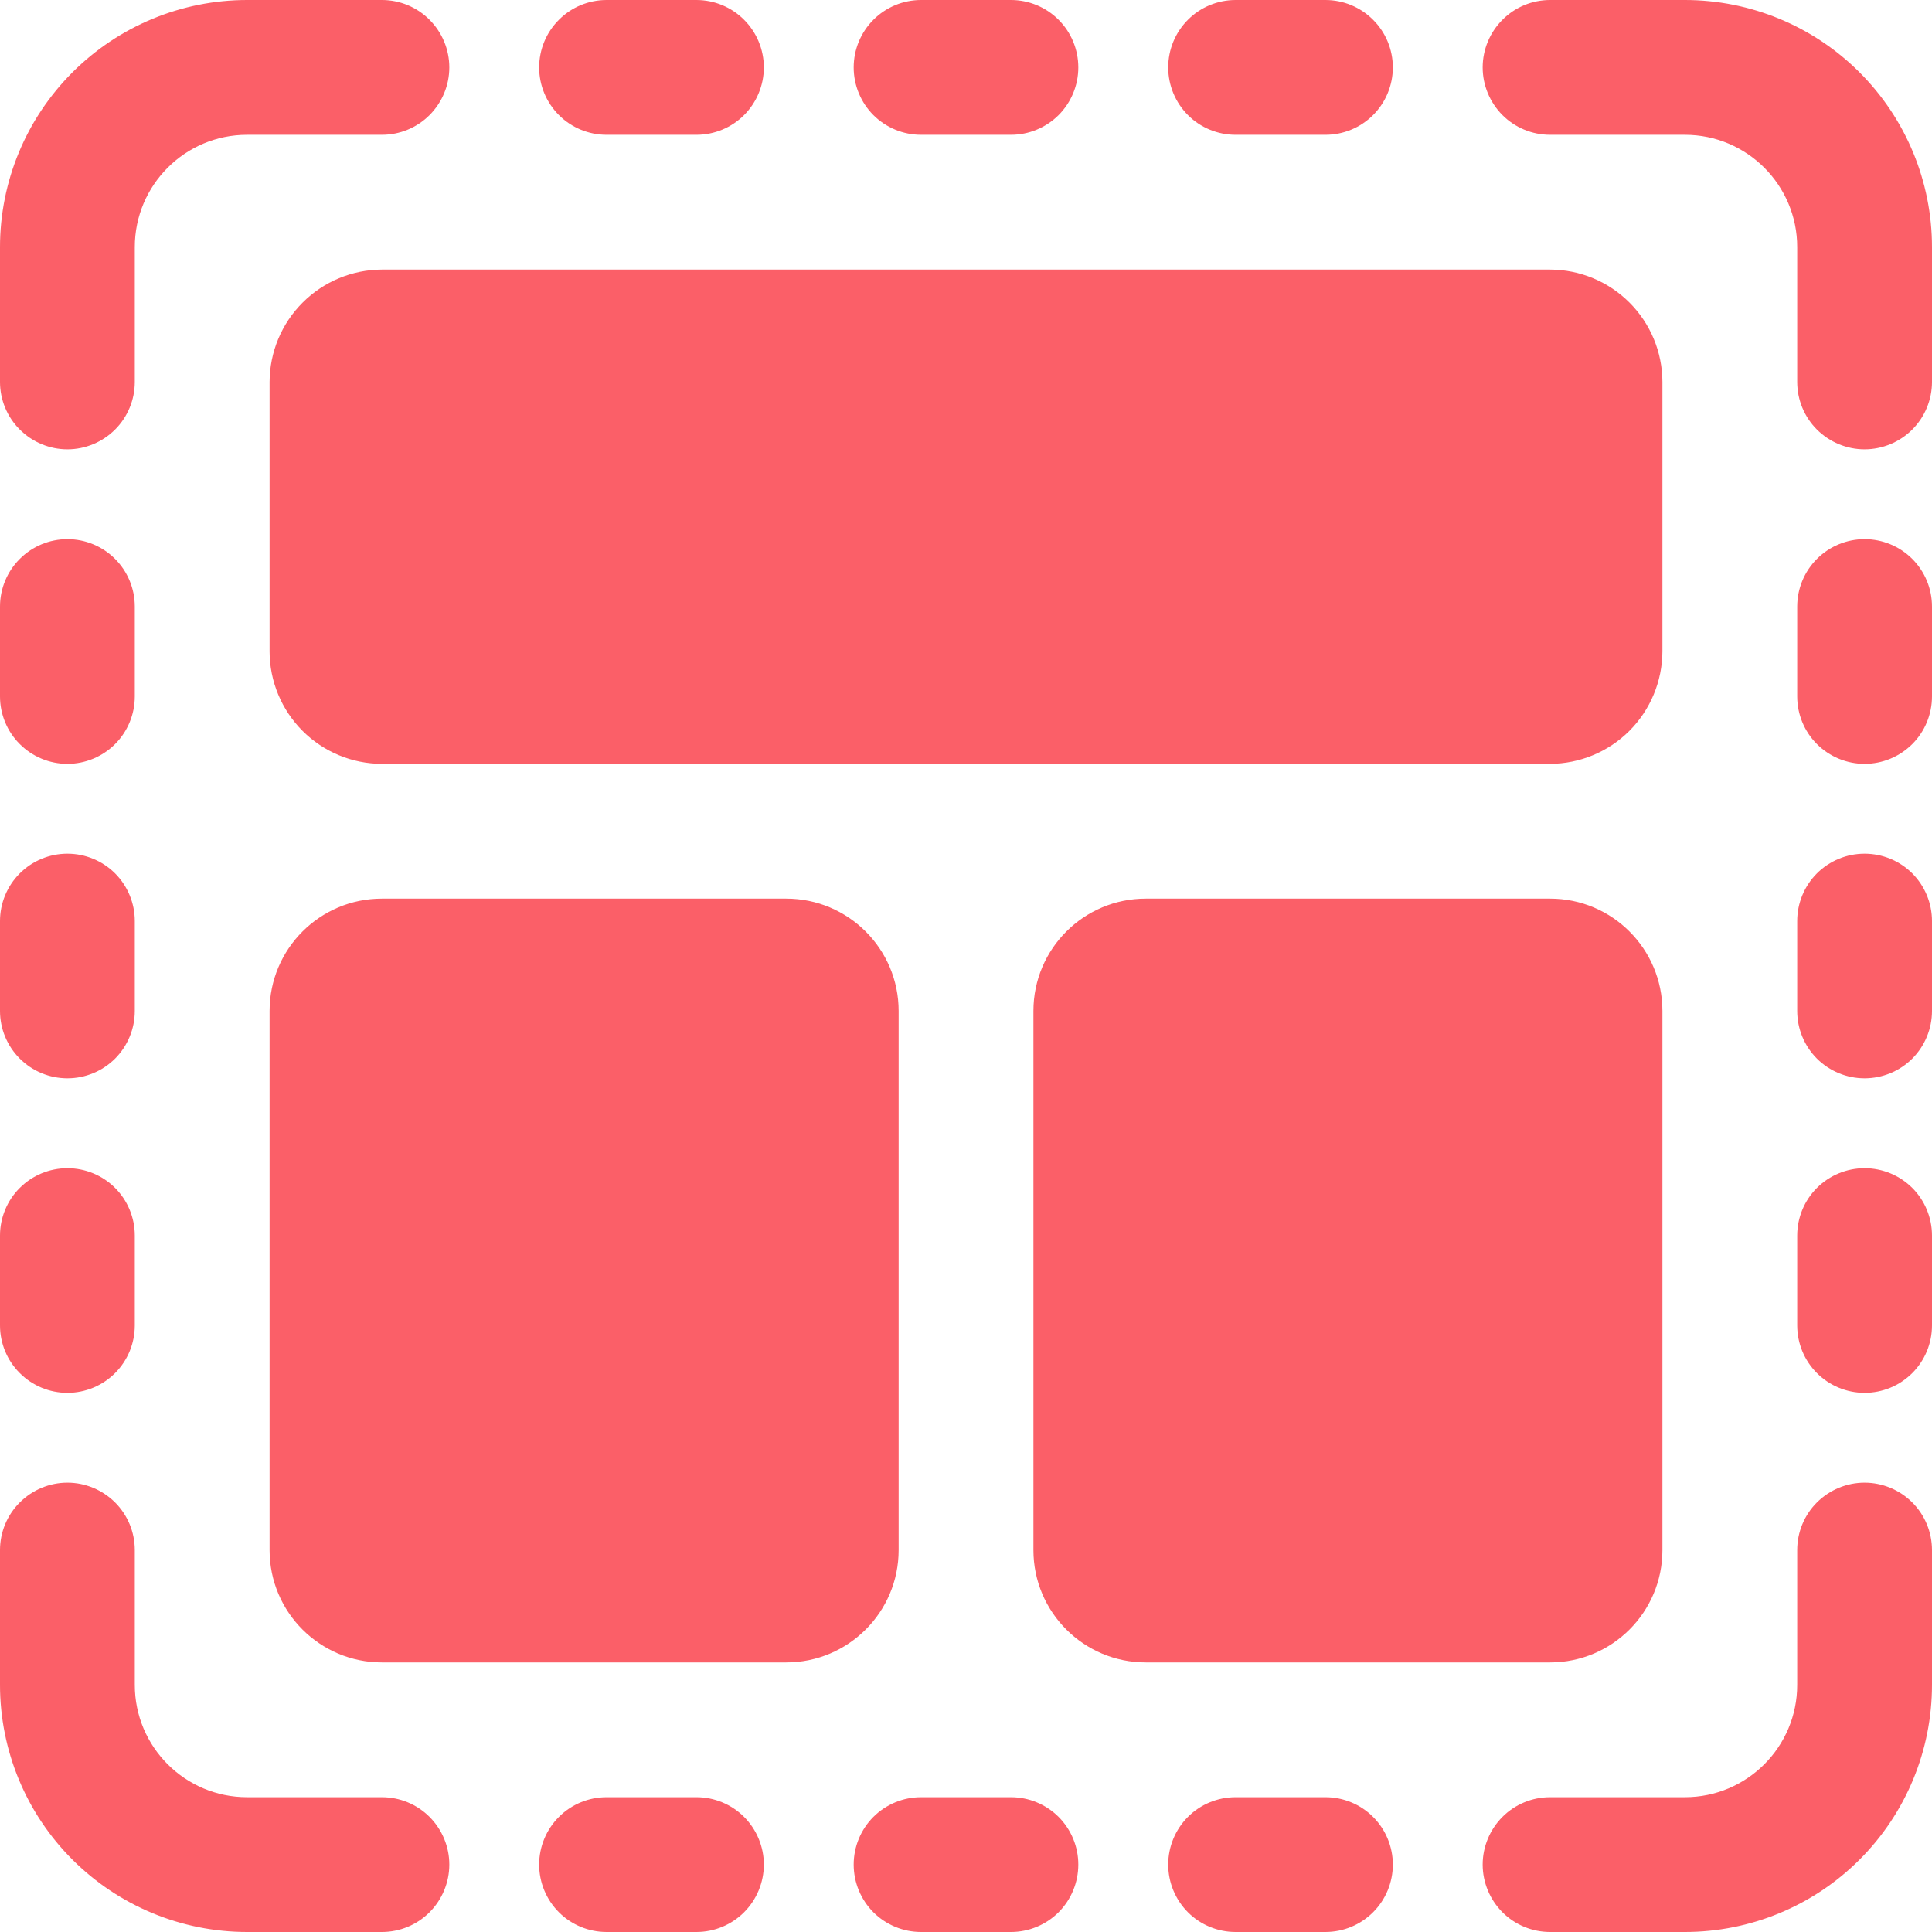 <svg xmlns="http://www.w3.org/2000/svg" width="30" height="30" fill="none" viewBox="0 0 30 30"><path fill="#FB5F68" d="M24.07 2.093C23.792 2.093 23.526 1.983 23.33 1.787C23.134 1.59 23.023 1.324 23.023 1.047C23.023 0.769 23.134 0.503 23.33 0.307C23.526 0.11 23.792 0 24.07 0H26.163C27.18 0 28.157 0.404 28.876 1.124C29.596 1.844 30 2.82 30 3.837V5.93C30 6.208 29.89 6.474 29.694 6.67C29.497 6.866 29.231 6.977 28.953 6.977C28.676 6.977 28.41 6.866 28.213 6.67C28.017 6.474 27.907 6.208 27.907 5.93V3.837C27.907 2.874 27.126 2.093 26.163 2.093H24.07ZM24.07 30C23.792 30 23.526 29.89 23.33 29.694C23.134 29.497 23.023 29.231 23.023 28.953C23.023 28.676 23.134 28.41 23.33 28.213C23.526 28.017 23.792 27.907 24.07 27.907H26.163C27.126 27.907 27.907 27.126 27.907 26.163V24.07C27.907 23.792 28.017 23.526 28.213 23.33C28.41 23.134 28.676 23.023 28.953 23.023C29.231 23.023 29.497 23.134 29.694 23.33C29.89 23.526 30 23.792 30 24.07V26.163C30 27.18 29.596 28.157 28.876 28.876C28.157 29.596 27.18 30 26.163 30H24.07ZM5.93 0C6.208 0 6.474 0.11 6.67 0.307C6.866 0.503 6.977 0.769 6.977 1.047C6.977 1.324 6.866 1.59 6.67 1.787C6.474 1.983 6.208 2.093 5.93 2.093H3.837C2.874 2.093 2.093 2.874 2.093 3.837V5.93C2.093 6.208 1.983 6.474 1.787 6.67C1.59 6.866 1.324 6.977 1.047 6.977C0.769 6.977 0.503 6.866 0.307 6.67C0.11 6.474 0 6.208 0 5.93V3.837C0 2.82 0.404 1.844 1.124 1.124C1.844 0.404 2.82 0 3.837 0H5.93ZM5.93 27.907C6.208 27.907 6.474 28.017 6.67 28.213C6.866 28.41 6.977 28.676 6.977 28.953C6.977 29.231 6.866 29.497 6.67 29.694C6.474 29.89 6.208 30 5.93 30H3.837C2.82 30 1.844 29.596 1.124 28.876C0.404 28.157 0 27.18 0 26.163V24.07C0 23.792 0.11 23.526 0.307 23.33C0.503 23.134 0.769 23.023 1.047 23.023C1.324 23.023 1.59 23.134 1.787 23.33C1.983 23.526 2.093 23.792 2.093 24.07V26.163C2.093 27.126 2.874 27.907 3.837 27.907H5.93ZM25.814 5.93V10.116C25.812 10.578 25.628 11.021 25.302 11.348C24.975 11.675 24.532 11.859 24.07 11.861H5.93C5.468 11.86 5.025 11.676 4.698 11.349C4.371 11.022 4.187 10.579 4.186 10.116V5.93C4.188 5.468 4.372 5.025 4.699 4.699C5.025 4.372 5.468 4.188 5.93 4.186H24.07C24.532 4.187 24.975 4.371 25.302 4.698C25.629 5.025 25.813 5.468 25.814 5.93ZM13.954 15.698V24.07C13.954 25.033 13.172 25.814 12.209 25.814H5.93C4.967 25.814 4.186 25.033 4.186 24.07V15.698C4.186 14.735 4.967 13.954 5.93 13.954H12.209C13.172 13.954 13.954 14.735 13.954 15.698ZM25.814 15.698V24.07C25.814 25.033 25.033 25.814 24.07 25.814H17.791C16.828 25.814 16.047 25.033 16.047 24.07V15.698C16.047 14.735 16.828 13.954 17.791 13.954H24.07C25.033 13.954 25.814 14.735 25.814 15.698ZM27.907 9.419C27.907 9.141 28.017 8.875 28.213 8.679C28.41 8.482 28.676 8.372 28.953 8.372C29.231 8.372 29.497 8.482 29.694 8.679C29.89 8.875 30 9.141 30 9.419V10.814C30 11.091 29.89 11.358 29.694 11.554C29.497 11.75 29.231 11.861 28.953 11.861C28.676 11.861 28.41 11.75 28.213 11.554C28.017 11.358 27.907 11.091 27.907 10.814V9.419ZM9.419 2.093C9.141 2.093 8.875 1.983 8.679 1.787C8.482 1.59 8.372 1.324 8.372 1.047C8.372 0.769 8.482 0.503 8.679 0.307C8.875 0.11 9.141 0 9.419 0H10.814C11.091 0 11.358 0.11 11.554 0.307C11.75 0.503 11.861 0.769 11.861 1.047C11.861 1.324 11.75 1.59 11.554 1.787C11.358 1.983 11.091 2.093 10.814 2.093H9.419ZM0 9.419C0 9.141 0.11 8.875 0.307 8.679C0.503 8.482 0.769 8.372 1.047 8.372C1.324 8.372 1.59 8.482 1.787 8.679C1.983 8.875 2.093 9.141 2.093 9.419V10.814C2.093 11.091 1.983 11.358 1.787 11.554C1.59 11.75 1.324 11.861 1.047 11.861C0.769 11.861 0.503 11.75 0.307 11.554C0.11 11.358 0 11.091 0 10.814V9.419ZM9.419 30C9.141 30 8.875 29.89 8.679 29.694C8.482 29.497 8.372 29.231 8.372 28.953C8.372 28.676 8.482 28.41 8.679 28.213C8.875 28.017 9.141 27.907 9.419 27.907H10.814C11.091 27.907 11.358 28.017 11.554 28.213C11.75 28.41 11.861 28.676 11.861 28.953C11.861 29.231 11.75 29.497 11.554 29.694C11.358 29.89 11.091 30 10.814 30H9.419ZM27.907 14.302C27.907 14.025 28.017 13.759 28.213 13.562C28.41 13.366 28.676 13.256 28.953 13.256C29.231 13.256 29.497 13.366 29.694 13.562C29.89 13.759 30 14.025 30 14.302V15.698C30 15.975 29.89 16.241 29.694 16.438C29.497 16.634 29.231 16.744 28.953 16.744C28.676 16.744 28.41 16.634 28.213 16.438C28.017 16.241 27.907 15.975 27.907 15.698V14.302ZM14.302 2.093C14.025 2.093 13.759 1.983 13.562 1.787C13.366 1.59 13.256 1.324 13.256 1.047C13.256 0.769 13.366 0.503 13.562 0.307C13.759 0.11 14.025 0 14.302 0H15.698C15.975 0 16.241 0.11 16.438 0.307C16.634 0.503 16.744 0.769 16.744 1.047C16.744 1.324 16.634 1.59 16.438 1.787C16.241 1.983 15.975 2.093 15.698 2.093H14.302ZM0 14.302C0 14.025 0.11 13.759 0.307 13.562C0.503 13.366 0.769 13.256 1.047 13.256C1.324 13.256 1.59 13.366 1.787 13.562C1.983 13.759 2.093 14.025 2.093 14.302V15.698C2.093 15.975 1.983 16.241 1.787 16.438C1.59 16.634 1.324 16.744 1.047 16.744C0.769 16.744 0.503 16.634 0.307 16.438C0.11 16.241 0 15.975 0 15.698V14.302ZM14.302 30C14.025 30 13.759 29.89 13.562 29.694C13.366 29.497 13.256 29.231 13.256 28.953C13.256 28.676 13.366 28.41 13.562 28.213C13.759 28.017 14.025 27.907 14.302 27.907H15.698C15.975 27.907 16.241 28.017 16.438 28.213C16.634 28.41 16.744 28.676 16.744 28.953C16.744 29.231 16.634 29.497 16.438 29.694C16.241 29.89 15.975 30 15.698 30H14.302ZM27.907 19.186C27.907 18.909 28.017 18.642 28.213 18.446C28.41 18.25 28.676 18.14 28.953 18.14C29.231 18.14 29.497 18.25 29.694 18.446C29.89 18.642 30 18.909 30 19.186V20.581C30 20.859 29.89 21.125 29.694 21.321C29.497 21.518 29.231 21.628 28.953 21.628C28.676 21.628 28.41 21.518 28.213 21.321C28.017 21.125 27.907 20.859 27.907 20.581V19.186ZM19.186 2.093C18.909 2.093 18.642 1.983 18.446 1.787C18.25 1.59 18.14 1.324 18.14 1.047C18.14 0.769 18.25 0.503 18.446 0.307C18.642 0.11 18.909 0 19.186 0H20.581C20.859 0 21.125 0.11 21.321 0.307C21.518 0.503 21.628 0.769 21.628 1.047C21.628 1.324 21.518 1.59 21.321 1.787C21.125 1.983 20.859 2.093 20.581 2.093H19.186ZM0 19.186C0 18.909 0.11 18.642 0.307 18.446C0.503 18.25 0.769 18.14 1.047 18.14C1.324 18.14 1.59 18.25 1.787 18.446C1.983 18.642 2.093 18.909 2.093 19.186V20.581C2.093 20.859 1.983 21.125 1.787 21.321C1.59 21.518 1.324 21.628 1.047 21.628C0.769 21.628 0.503 21.518 0.307 21.321C0.11 21.125 0 20.859 0 20.581V19.186ZM19.186 30C18.909 30 18.642 29.89 18.446 29.694C18.25 29.497 18.14 29.231 18.14 28.953C18.14 28.676 18.25 28.41 18.446 28.213C18.642 28.017 18.909 27.907 19.186 27.907H20.581C20.859 27.907 21.125 28.017 21.321 28.213C21.518 28.41 21.628 28.676 21.628 28.953C21.628 29.231 21.518 29.497 21.321 29.694C21.125 29.89 20.859 30 20.581 30H19.186Z"/></svg>